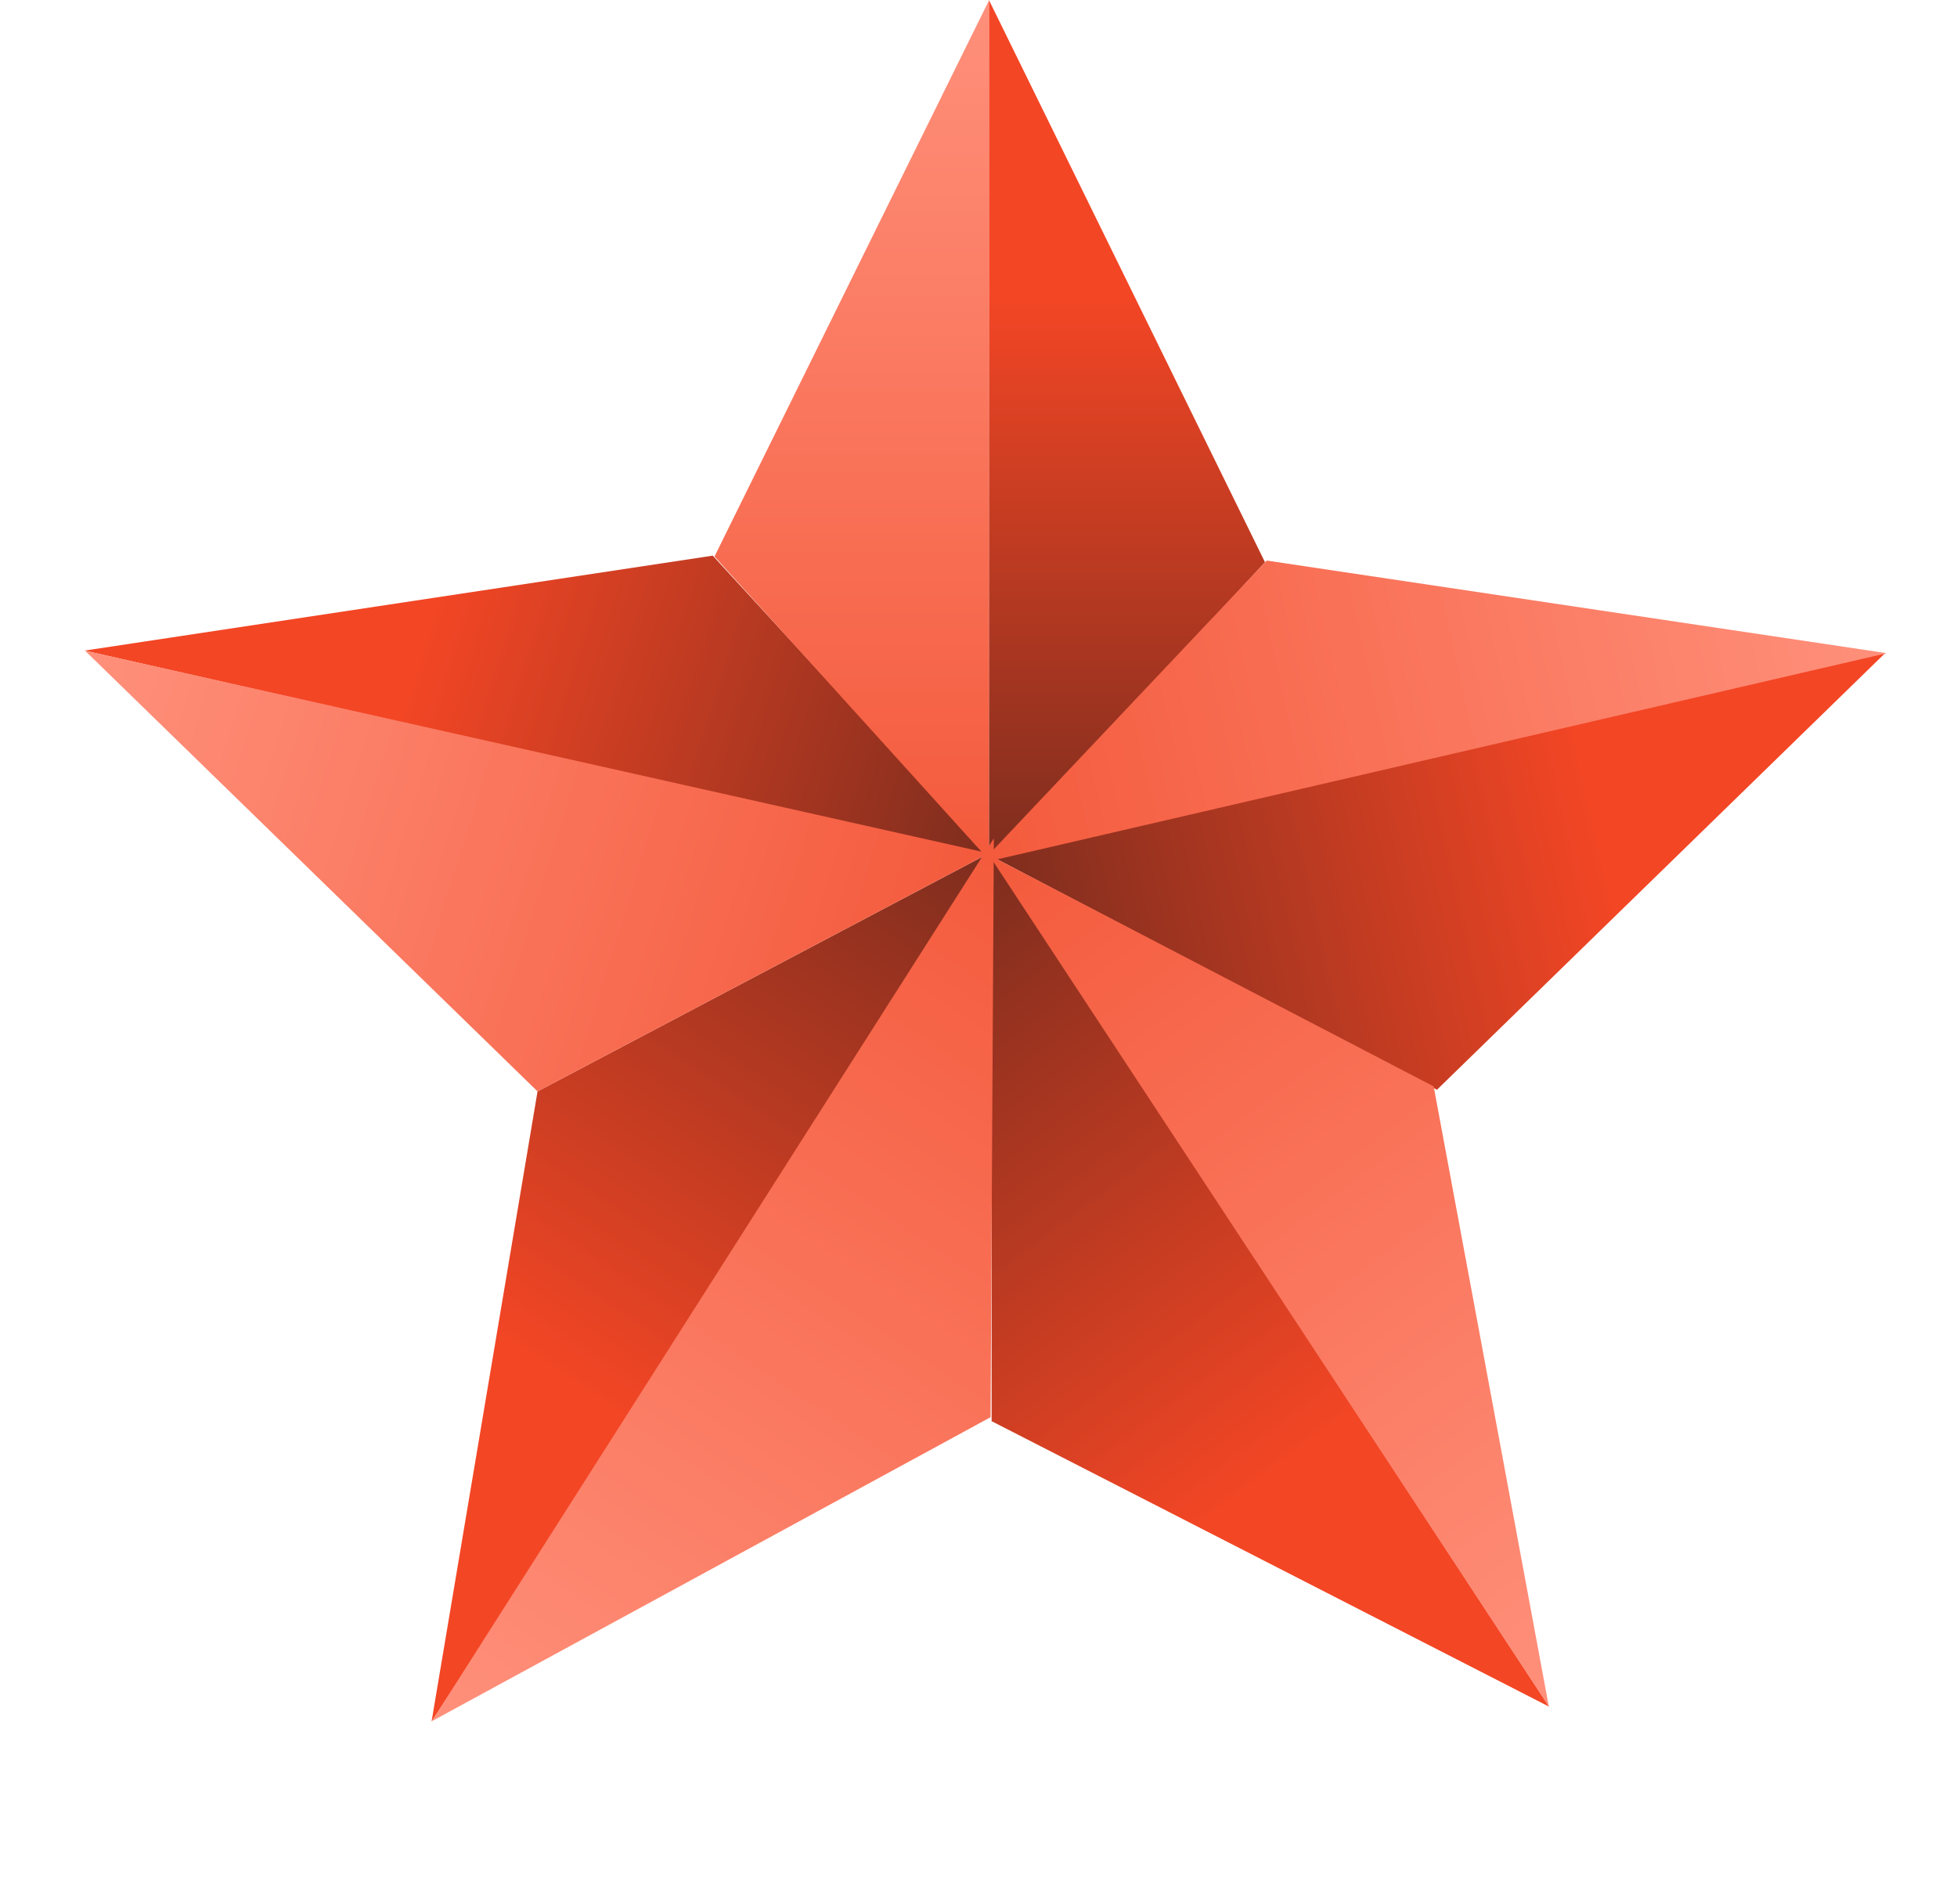 <svg width="37" height="36" viewBox="0 0 37 36" fill="none" xmlns="http://www.w3.org/2000/svg">
<path d="M23.917 10.629L18.697 0V16.256L23.917 10.629Z" fill="url(#paint0_linear_1143_5418)"/>
<path d="M13.476 10.504L1.599 12.299L18.665 16.162L13.476 10.504Z" fill="url(#paint1_linear_1143_5418)"/>
<path d="M27.168 20.601L35.64 12.348L18.697 16.162L27.168 20.601Z" fill="url(#paint2_linear_1143_5418)"/>
<path d="M18.748 26.866L29.288 32.263L18.748 16.193L18.748 26.866Z" fill="url(#paint3_linear_1143_5418)"/>
<path d="M10.163 20.632L8.159 32.546L13.539 24.29L18.697 16.131L10.163 20.632Z" fill="url(#paint4_linear_1143_5418)"/>
<path d="M13.508 10.521L18.697 0.01V16.256L13.508 10.521Z" fill="url(#paint5_linear_1143_5418)"/>
<path d="M10.163 20.632L1.609 12.302L18.697 16.131L10.163 20.632Z" fill="url(#paint6_linear_1143_5418)"/>
<path d="M23.949 10.597L35.672 12.348L18.541 16.318L23.949 10.597Z" fill="url(#paint7_linear_1143_5418)"/>
<path d="M27.106 20.538L29.282 32.255L18.697 16.162L27.106 20.538Z" fill="url(#paint8_linear_1143_5418)"/>
<path d="M18.728 26.791L8.165 32.538L18.79 15.849L18.728 26.791Z" fill="url(#paint9_linear_1143_5418)"/>
<defs>
<linearGradient id="paint0_linear_1143_5418" x1="21.307" y1="0" x2="21.307" y2="16.256" gradientUnits="userSpaceOnUse">
<stop offset="0.344" stop-color="#F34625"/>
<stop offset="1" stop-color="#7E2D1E"/>
</linearGradient>
<linearGradient id="paint1_linear_1143_5418" x1="2.38" y1="9.794" x2="19.032" y2="14.983" gradientUnits="userSpaceOnUse">
<stop offset="0.344" stop-color="#F34625"/>
<stop offset="1" stop-color="#7E2D1E"/>
</linearGradient>
<linearGradient id="paint2_linear_1143_5418" x1="36.32" y1="15.366" x2="19.377" y2="19.182" gradientUnits="userSpaceOnUse">
<stop offset="0.344" stop-color="#F34625"/>
<stop offset="1" stop-color="#7E2D1E"/>
</linearGradient>
<linearGradient id="paint3_linear_1143_5418" x1="27.662" y1="33.477" x2="16.191" y2="18.101" gradientUnits="userSpaceOnUse">
<stop offset="0.344" stop-color="#F34625"/>
<stop offset="1" stop-color="#7E2D1E"/>
</linearGradient>
<linearGradient id="paint4_linear_1143_5418" x1="6.102" y1="31.174" x2="16.928" y2="14.95" gradientUnits="userSpaceOnUse">
<stop offset="0.344" stop-color="#F34625"/>
<stop offset="1" stop-color="#7E2D1E"/>
</linearGradient>
<linearGradient id="paint5_linear_1143_5418" x1="16.102" y1="0.01" x2="16.102" y2="16.256" gradientUnits="userSpaceOnUse">
<stop stop-color="#FF907B"/>
<stop offset="1" stop-color="#F45A3C"/>
</linearGradient>
<linearGradient id="paint6_linear_1143_5418" x1="1.017" y1="14.202" x2="17.68" y2="19.394" gradientUnits="userSpaceOnUse">
<stop stop-color="#FF907B"/>
<stop offset="1" stop-color="#F45A3C"/>
</linearGradient>
<linearGradient id="paint7_linear_1143_5418" x1="35.213" y1="10.312" x2="18.058" y2="14.175" gradientUnits="userSpaceOnUse">
<stop stop-color="#FF907B"/>
<stop offset="1" stop-color="#F45A3C"/>
</linearGradient>
<linearGradient id="paint8_linear_1143_5418" x1="31.391" y1="30.681" x2="19.893" y2="15.27" gradientUnits="userSpaceOnUse">
<stop stop-color="#FF907B"/>
<stop offset="1" stop-color="#F45A3C"/>
</linearGradient>
<linearGradient id="paint9_linear_1143_5418" x1="10.316" y1="33.973" x2="21.295" y2="17.52" gradientUnits="userSpaceOnUse">
<stop stop-color="#FF907B"/>
<stop offset="1" stop-color="#F45A3C"/>
</linearGradient>
</defs>
</svg>
